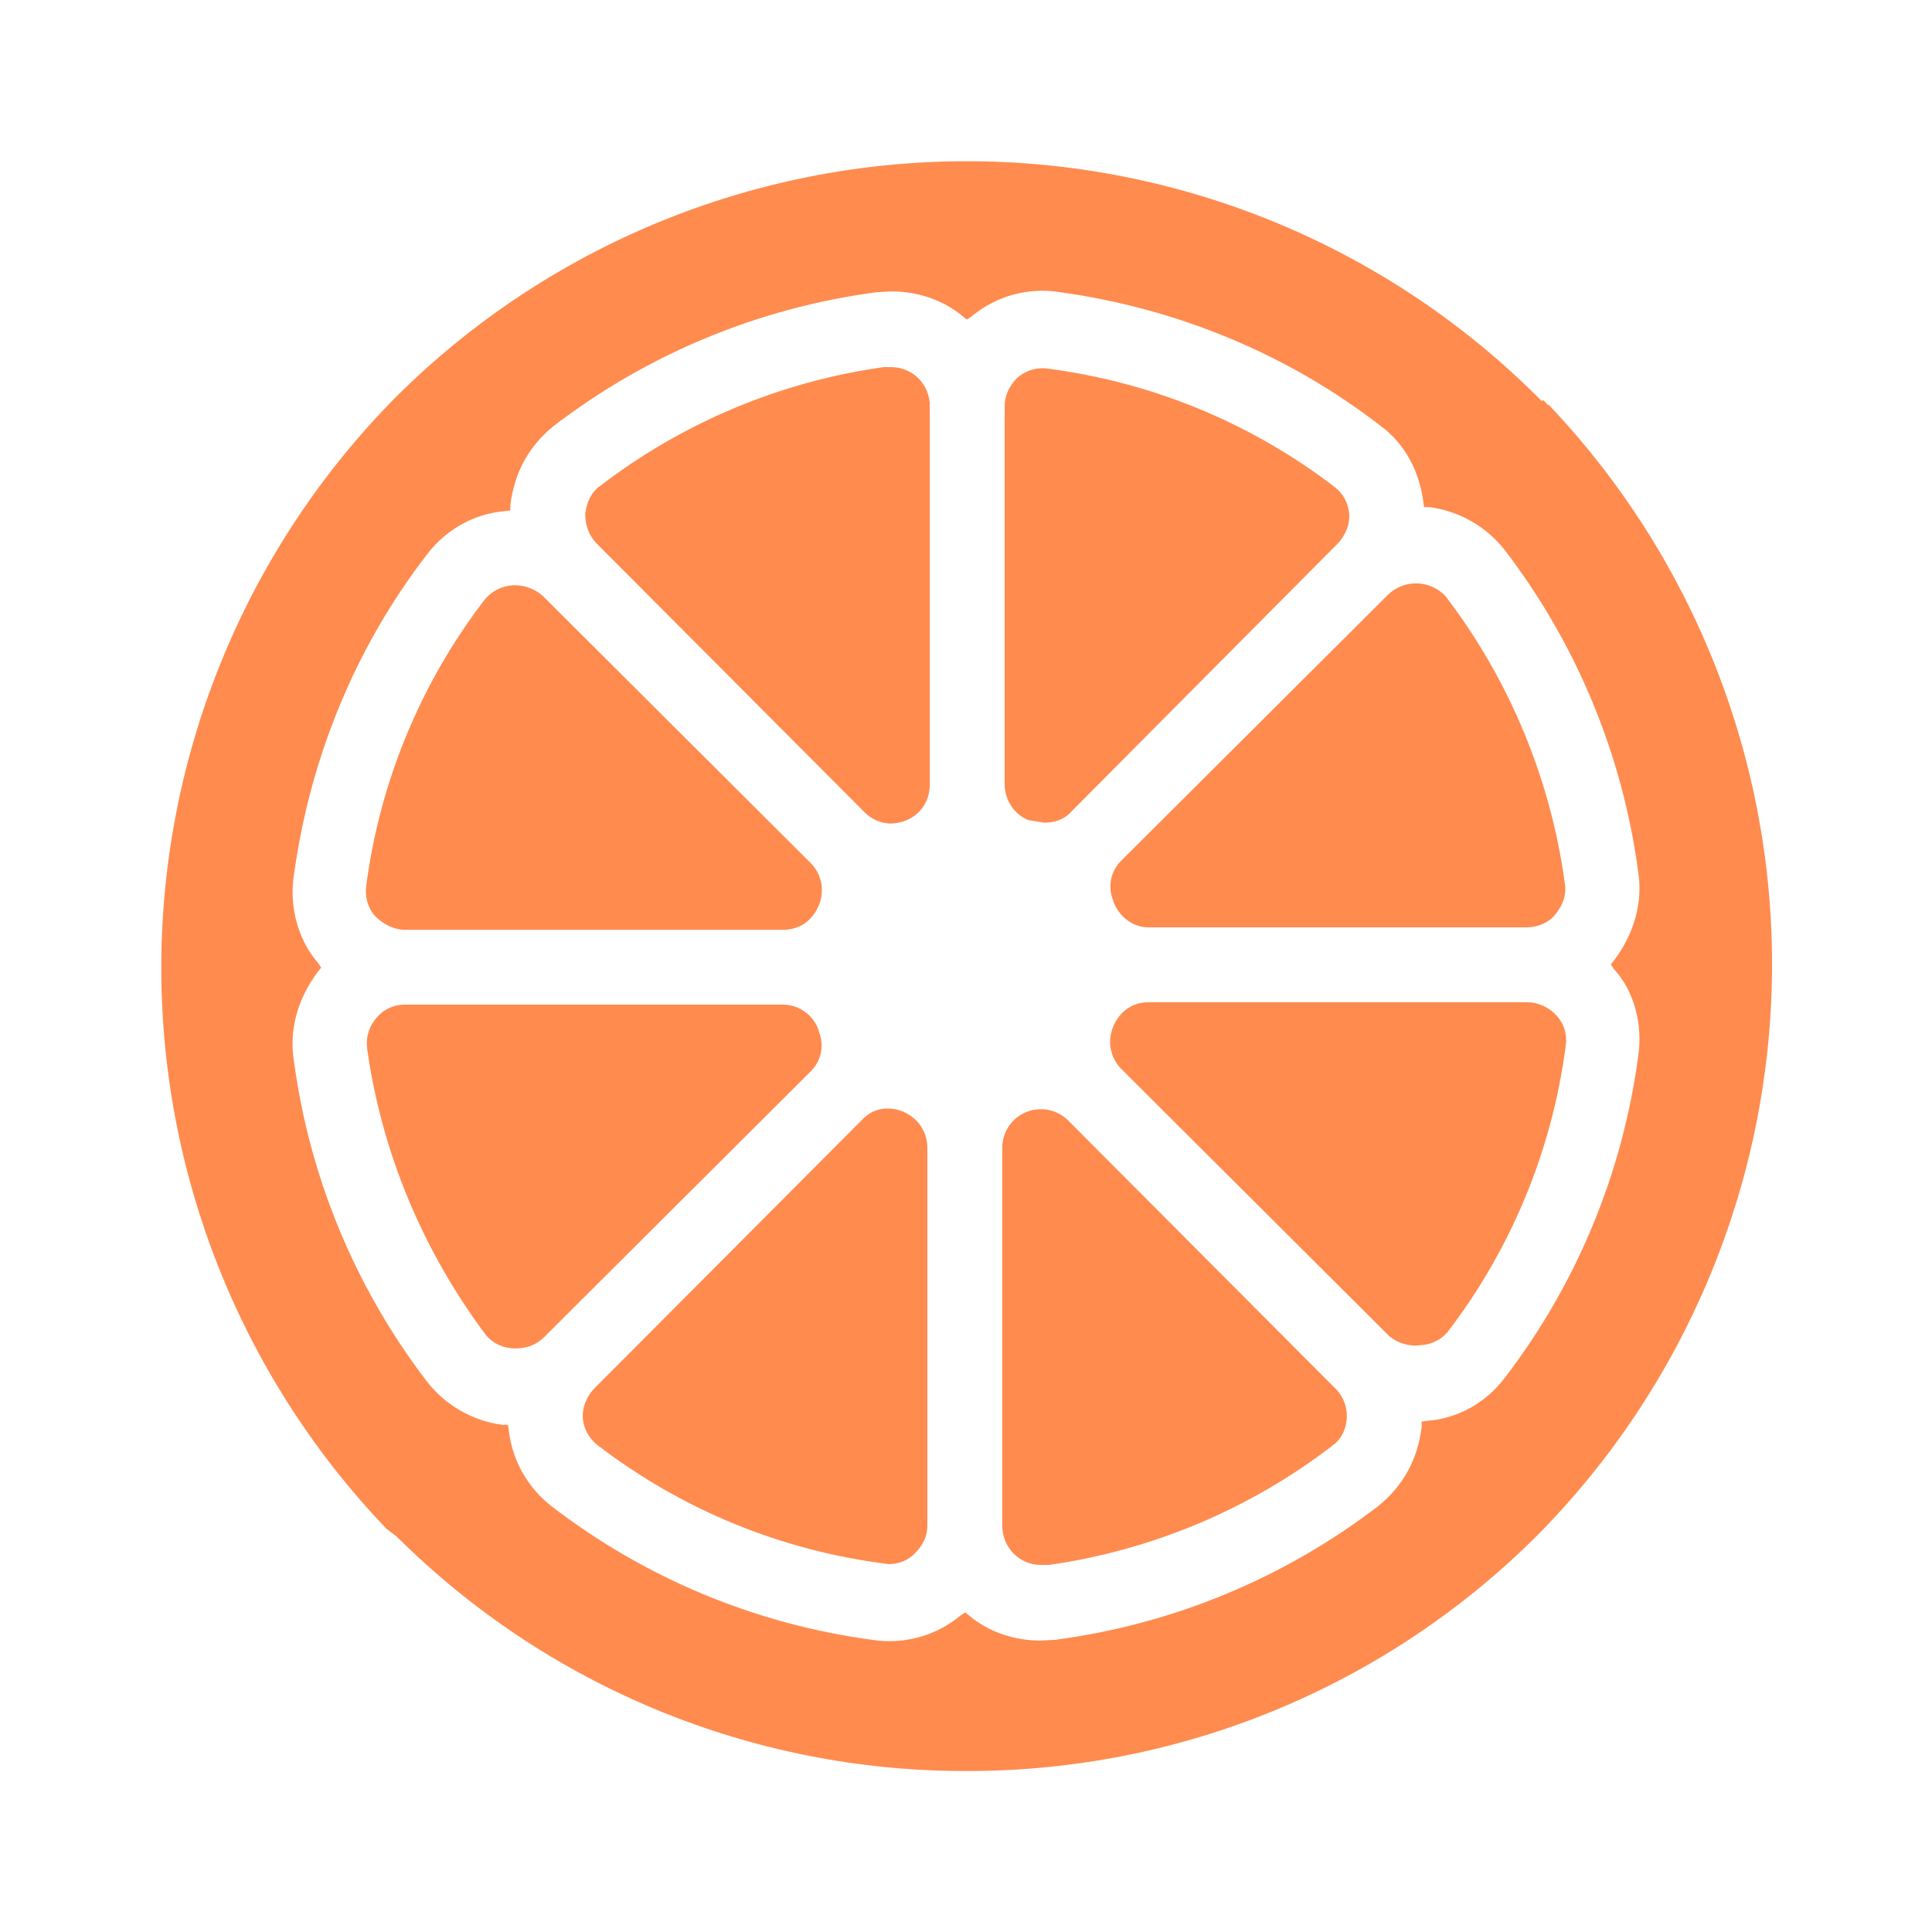 <svg width="64" height="64" viewBox="0 0 64 64" fill="none" xmlns="http://www.w3.org/2000/svg">
<path d="M50.027 45.787L49.84 45.653C49.227 46.453 48.32 46.987 47.28 47.067L47.093 47.093V47.28C46.96 48.347 46.48 49.227 45.653 49.893C42.538 52.28 38.851 53.807 34.96 54.32L34.48 54.347C33.627 54.347 32.773 54.08 32.107 53.52L31.973 53.413L31.813 53.52C31.41 53.855 30.939 54.099 30.433 54.237C29.927 54.375 29.398 54.403 28.88 54.32C25.016 53.799 21.356 52.273 18.267 49.893C17.877 49.59 17.551 49.212 17.309 48.782C17.066 48.351 16.911 47.877 16.853 47.387L16.827 47.2H16.64C15.653 47.067 14.773 46.56 14.16 45.787C11.775 42.68 10.249 39.002 9.733 35.12C9.573 34.107 9.867 33.067 10.533 32.187L10.64 32.053L10.533 31.893C9.893 31.173 9.573 30.053 9.733 29.013C10.267 25.093 11.787 21.413 14.16 18.347C14.773 17.547 15.707 17.013 16.72 16.933L16.907 16.907V16.72C17.04 15.653 17.52 14.773 18.347 14.107C21.462 11.72 25.149 10.193 29.04 9.68L29.52 9.653C30.373 9.653 31.227 9.92 31.893 10.48L32.027 10.587L32.187 10.48C32.59 10.144 33.06 9.898 33.566 9.76C34.072 9.622 34.602 9.595 35.12 9.68C38.987 10.213 42.667 11.733 45.733 14.107C46.533 14.693 47.013 15.6 47.147 16.613L47.173 16.8H47.36C48.347 16.933 49.227 17.44 49.84 18.213C52.222 21.321 53.749 24.999 54.267 28.88C54.427 29.893 54.133 30.933 53.467 31.813L53.36 31.947L53.467 32.107C54.133 32.827 54.427 33.947 54.267 34.987C53.75 38.868 52.224 42.546 49.84 45.653L50.027 45.787ZM51.28 13.413L51.12 13.253L51.067 13.28L50.853 13.067C45.824 8.102 39.037 5.326 31.97 5.341C24.903 5.356 18.128 8.161 13.12 13.147C8.193 18.123 5.403 24.826 5.344 31.828C5.284 38.831 7.959 45.58 12.8 50.64L13.147 50.907C18.155 55.888 24.936 58.679 32 58.667C35.515 58.676 38.998 57.991 42.247 56.65C45.496 55.309 48.448 53.339 50.933 50.853C55.845 45.883 58.631 39.197 58.7 32.209C58.77 25.221 56.118 18.481 51.307 13.413H51.28ZM36.88 29.867C37.093 30.4 37.547 30.72 38.053 30.72H50.56C50.96 30.72 51.307 30.56 51.52 30.293C51.787 29.973 51.893 29.627 51.84 29.28C51.371 25.818 50.011 22.538 47.893 19.76C47.773 19.627 47.626 19.521 47.463 19.446C47.3 19.371 47.124 19.33 46.945 19.325C46.765 19.32 46.587 19.351 46.42 19.417C46.253 19.482 46.101 19.581 45.973 19.707L37.147 28.507C36.973 28.676 36.854 28.894 36.806 29.132C36.759 29.37 36.784 29.617 36.88 29.84V29.867ZM35.387 37.12C35.208 36.94 34.979 36.818 34.731 36.768C34.482 36.719 34.224 36.744 33.99 36.841C33.755 36.938 33.555 37.103 33.415 37.314C33.274 37.525 33.199 37.773 33.2 38.027V50.533C33.2 51.253 33.76 51.84 34.48 51.84H34.747C38.163 51.354 41.396 49.995 44.133 47.893C44.4 47.707 44.587 47.387 44.613 46.987C44.625 46.799 44.596 46.611 44.526 46.435C44.457 46.26 44.35 46.102 44.213 45.973L35.387 37.12ZM51.573 33.653C51.45 33.513 51.298 33.4 51.128 33.322C50.958 33.244 50.774 33.202 50.587 33.2H38.053C37.52 33.2 37.093 33.493 36.88 34C36.778 34.235 36.748 34.496 36.796 34.748C36.844 35 36.966 35.232 37.147 35.413L46.027 44.267C46.171 44.384 46.337 44.471 46.516 44.521C46.695 44.572 46.883 44.585 47.067 44.56C47.234 44.551 47.399 44.509 47.55 44.436C47.701 44.363 47.836 44.26 47.947 44.133C50.066 41.369 51.418 38.094 51.867 34.64C51.894 34.464 51.882 34.284 51.831 34.114C51.781 33.943 51.692 33.786 51.573 33.653ZM29.413 36.72C29.253 36.717 29.093 36.749 28.946 36.814C28.799 36.878 28.667 36.974 28.56 37.093L19.707 45.973C19.44 46.24 19.28 46.613 19.307 46.987C19.333 47.333 19.52 47.653 19.787 47.867C22.594 50.022 25.927 51.385 29.44 51.813C29.787 51.813 30.107 51.68 30.32 51.44C30.587 51.173 30.72 50.88 30.72 50.533V38.027C30.72 37.227 30.053 36.72 29.413 36.72ZM27.12 34.133C27.037 33.887 26.88 33.672 26.669 33.52C26.459 33.367 26.207 33.283 25.947 33.28H13.44C13.258 33.274 13.077 33.309 12.911 33.383C12.745 33.457 12.597 33.567 12.48 33.707C12.357 33.843 12.265 34.004 12.21 34.178C12.155 34.353 12.138 34.538 12.16 34.72C12.64 38.187 14.027 41.467 16.107 44.24C16.229 44.38 16.381 44.491 16.552 44.565C16.723 44.638 16.907 44.673 17.093 44.667C17.467 44.667 17.787 44.533 18.027 44.293L26.853 35.493C27.027 35.324 27.146 35.106 27.194 34.868C27.241 34.63 27.216 34.383 27.12 34.16V34.133ZM29.52 12.16H29.28C25.854 12.639 22.61 13.999 19.867 16.107C19.6 16.293 19.44 16.613 19.387 17.013C19.387 17.387 19.493 17.733 19.787 18.027L28.613 26.88C28.96 27.253 29.387 27.28 29.493 27.28C30.133 27.28 30.8 26.827 30.8 25.973V13.467C30.804 13.296 30.773 13.127 30.71 12.969C30.648 12.81 30.554 12.666 30.435 12.544C30.316 12.423 30.173 12.326 30.016 12.26C29.859 12.194 29.69 12.16 29.52 12.16ZM13.413 30.8H25.947C26.48 30.8 26.907 30.507 27.12 30C27.222 29.765 27.252 29.504 27.204 29.252C27.156 29 27.034 28.768 26.853 28.587L17.973 19.733C17.721 19.514 17.4 19.392 17.067 19.387C16.873 19.386 16.681 19.429 16.506 19.512C16.331 19.596 16.176 19.716 16.053 19.867C13.938 22.623 12.586 25.888 12.133 29.333C12.08 29.707 12.187 30.08 12.427 30.347C12.693 30.613 13.04 30.8 13.413 30.8ZM34.107 27.173L34.587 27.253C34.933 27.253 35.253 27.147 35.467 26.907L44.293 18.027C44.56 17.76 44.72 17.387 44.693 17.013C44.678 16.841 44.628 16.675 44.545 16.523C44.463 16.372 44.35 16.239 44.213 16.133C41.449 14.014 38.174 12.662 34.72 12.213C34.528 12.184 34.331 12.2 34.146 12.261C33.961 12.321 33.792 12.423 33.653 12.56C33.413 12.827 33.28 13.12 33.28 13.467V25.973C33.28 26.507 33.6 26.987 34.08 27.173" fill="#FF8B4F"/>
</svg>
